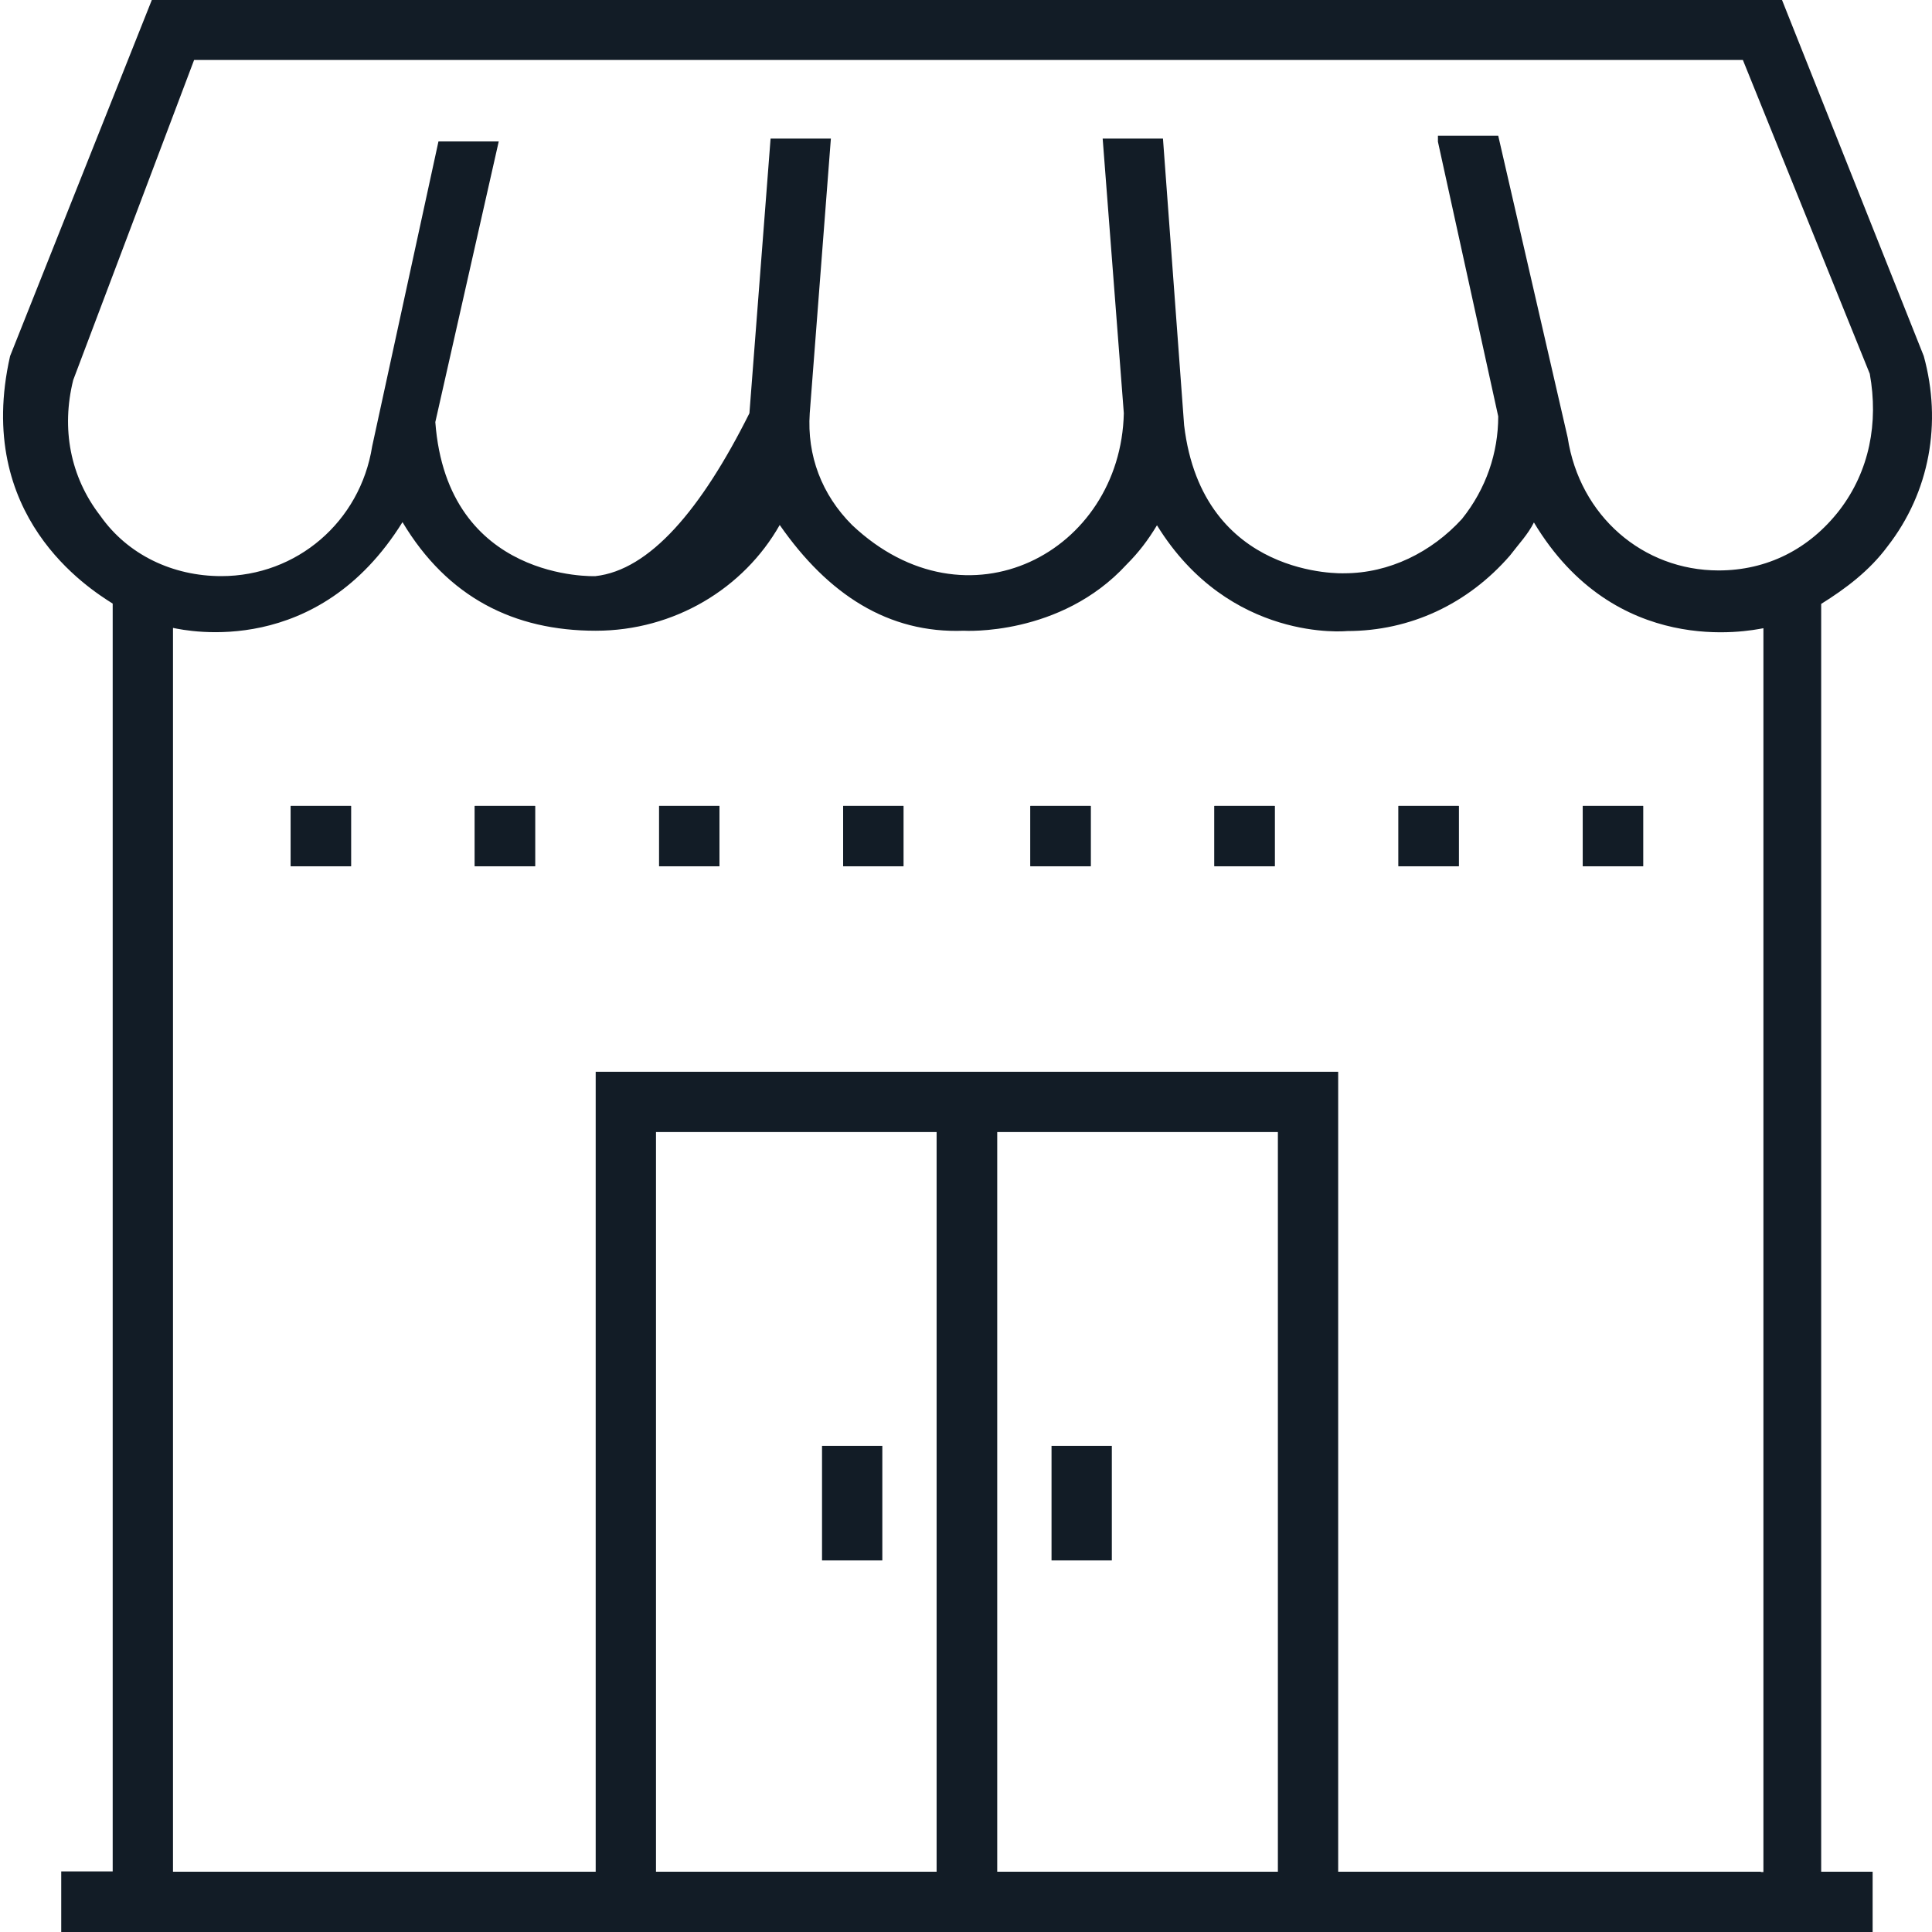 <?xml version="1.0" encoding="utf-8"?>
<!-- Generator: Adobe Illustrator 16.0.0, SVG Export Plug-In . SVG Version: 6.00 Build 0)  -->
<!DOCTYPE svg PUBLIC "-//W3C//DTD SVG 1.1//EN" "http://www.w3.org/Graphics/SVG/1.1/DTD/svg11.dtd">
<svg version="1.1" id="Layer_1" xmlns="http://www.w3.org/2000/svg" xmlns:xlink="http://www.w3.org/1999/xlink" x="0px" y="0px"
	 width="100px" height="100px" viewBox="0 0 100 100" enable-background="new 0 0 100 100" xml:space="preserve">
<rect id="SVGCleanerId_0" x="15.048" y="41.716" fill="#121C26" width="3.121" height="3.121"/>
<rect id="SVGCleanerId_1" x="24.574" y="41.716" fill="#121C26" width="3.121" height="3.121"/>
<rect id="SVGCleanerId_2" x="34.116" y="41.716" fill="#121C26" width="3.121" height="3.121"/>
<rect id="SVGCleanerId_3" x="43.644" y="41.716" fill="#121C26" width="3.12" height="3.121"/>
<rect id="SVGCleanerId_4" x="53.333" y="41.716" fill="#121C26" width="3.121" height="3.121"/>
<rect id="SVGCleanerId_5" x="62.858" y="41.716" fill="#121C26" width="3.121" height="3.121"/>
<rect id="SVGCleanerId_6" x="72.385" y="41.716" fill="#121C26" width="3.12" height="3.121"/>
<rect id="SVGCleanerId_7" x="81.927" y="41.716" fill="#121C26" width="3.121" height="3.121"/>
<g>
	<rect x="54.427" y="74.837" fill="#121C26" width="3.121" height="5.931"/>
	<rect x="42.548" y="74.837" fill="#121C26" width="3.121" height="5.931"/>
</g>
<g>
	<rect id="SVGCleanerId_0_2_" x="15.048" y="41.716" fill="#121C26" width="3.121" height="3.121"/>
</g>
<g>
	<rect id="SVGCleanerId_1_1_" x="24.574" y="41.716" fill="#121C26" width="3.121" height="3.121"/>
</g>
<g>
	<rect id="SVGCleanerId_2_1_" x="34.116" y="41.716" fill="#121C26" width="3.121" height="3.121"/>
</g>
<g>
	<rect id="SVGCleanerId_3_1_" x="43.644" y="41.716" fill="#121C26" width="3.12" height="3.121"/>
</g>
<g>
	<rect id="SVGCleanerId_4_1_" x="53.333" y="41.716" fill="#121C26" width="3.121" height="3.121"/>
</g>
<g>
	<rect id="SVGCleanerId_5_1_" x="62.858" y="41.716" fill="#121C26" width="3.121" height="3.121"/>
</g>
<g>
	<rect id="SVGCleanerId_6_1_" x="72.385" y="41.716" fill="#121C26" width="3.12" height="3.121"/>
</g>
<g>
	<rect id="SVGCleanerId_7_1_" x="81.927" y="41.716" fill="#121C26" width="3.121" height="3.121"/>
</g>
<path fill="#121C26" d="M99.574,18.431L92.237,0H7.858L0.522,18.431c-1.879,8.285,4.068,12.026,5.311,12.811v65.622H3.169V100
	h93.758v-3.121h-2.663V31.258c1.259-0.784,2.501-1.716,3.432-2.974C99.885,25.474,100.522,21.879,99.574,18.431z M66.144,96.879
	H51.616V58.595h14.527V96.879z M48.479,96.879H33.954V58.595h14.525V96.879z M91.144,96.879h-21.88V55.475H30.833v41.404H8.954V32.5
	c0.783,0.164,7.5,1.569,11.879-5.474c2.336,3.905,5.783,5.621,10,5.621c4.068,0,7.663-2.189,9.525-5.474
	c2.5,3.595,5.621,5.621,9.526,5.474c0,0,5.001,0.311,8.432-3.432c0.621-0.621,1.095-1.242,1.569-2.026
	c3.758,6.095,9.836,5.474,9.836,5.474c3.284,0,6.258-1.406,8.432-3.906c0.474-0.621,0.932-1.095,1.242-1.715
	c4.215,7.026,11.094,5.621,11.879,5.474v64.379h-0.131V96.879L91.144,96.879z M95.212,26.405c-1.568,2.026-3.759,3.121-6.259,3.121
	c-3.905,0-7.189-2.811-7.811-6.879L77.548,7.026l0,0h-2.025h-1.096v0.31l0,0l3.121,14.216c0,1.879-0.621,3.742-1.879,5.311
	c-1.568,1.715-3.758,2.81-6.095,2.81c0,0-7.337,0.311-8.284-7.663L60.195,7.173l0,0h-3.121l0,0l1.095,14.216
	c-0.164,7.189-8.121,11.405-14.068,5.784c-1.568-1.568-2.337-3.595-2.189-5.784l1.094-14.216l0,0h-3.121l0,0L38.79,21.389
	c-2.5,5-5.164,8.121-7.975,8.432c0,0-7.663,0.31-8.283-7.974L25.815,7.32l0,0h-3.12l0,0l-3.432,15.784
	c-0.62,3.905-3.905,6.716-7.81,6.716c-2.5,0-4.838-1.095-6.259-3.121c-1.569-2.026-2.026-4.526-1.405-7.026l6.258-16.569h80.164
	l6.568,16.242C97.237,21.879,96.765,24.379,95.212,26.405z"/>
</svg>
